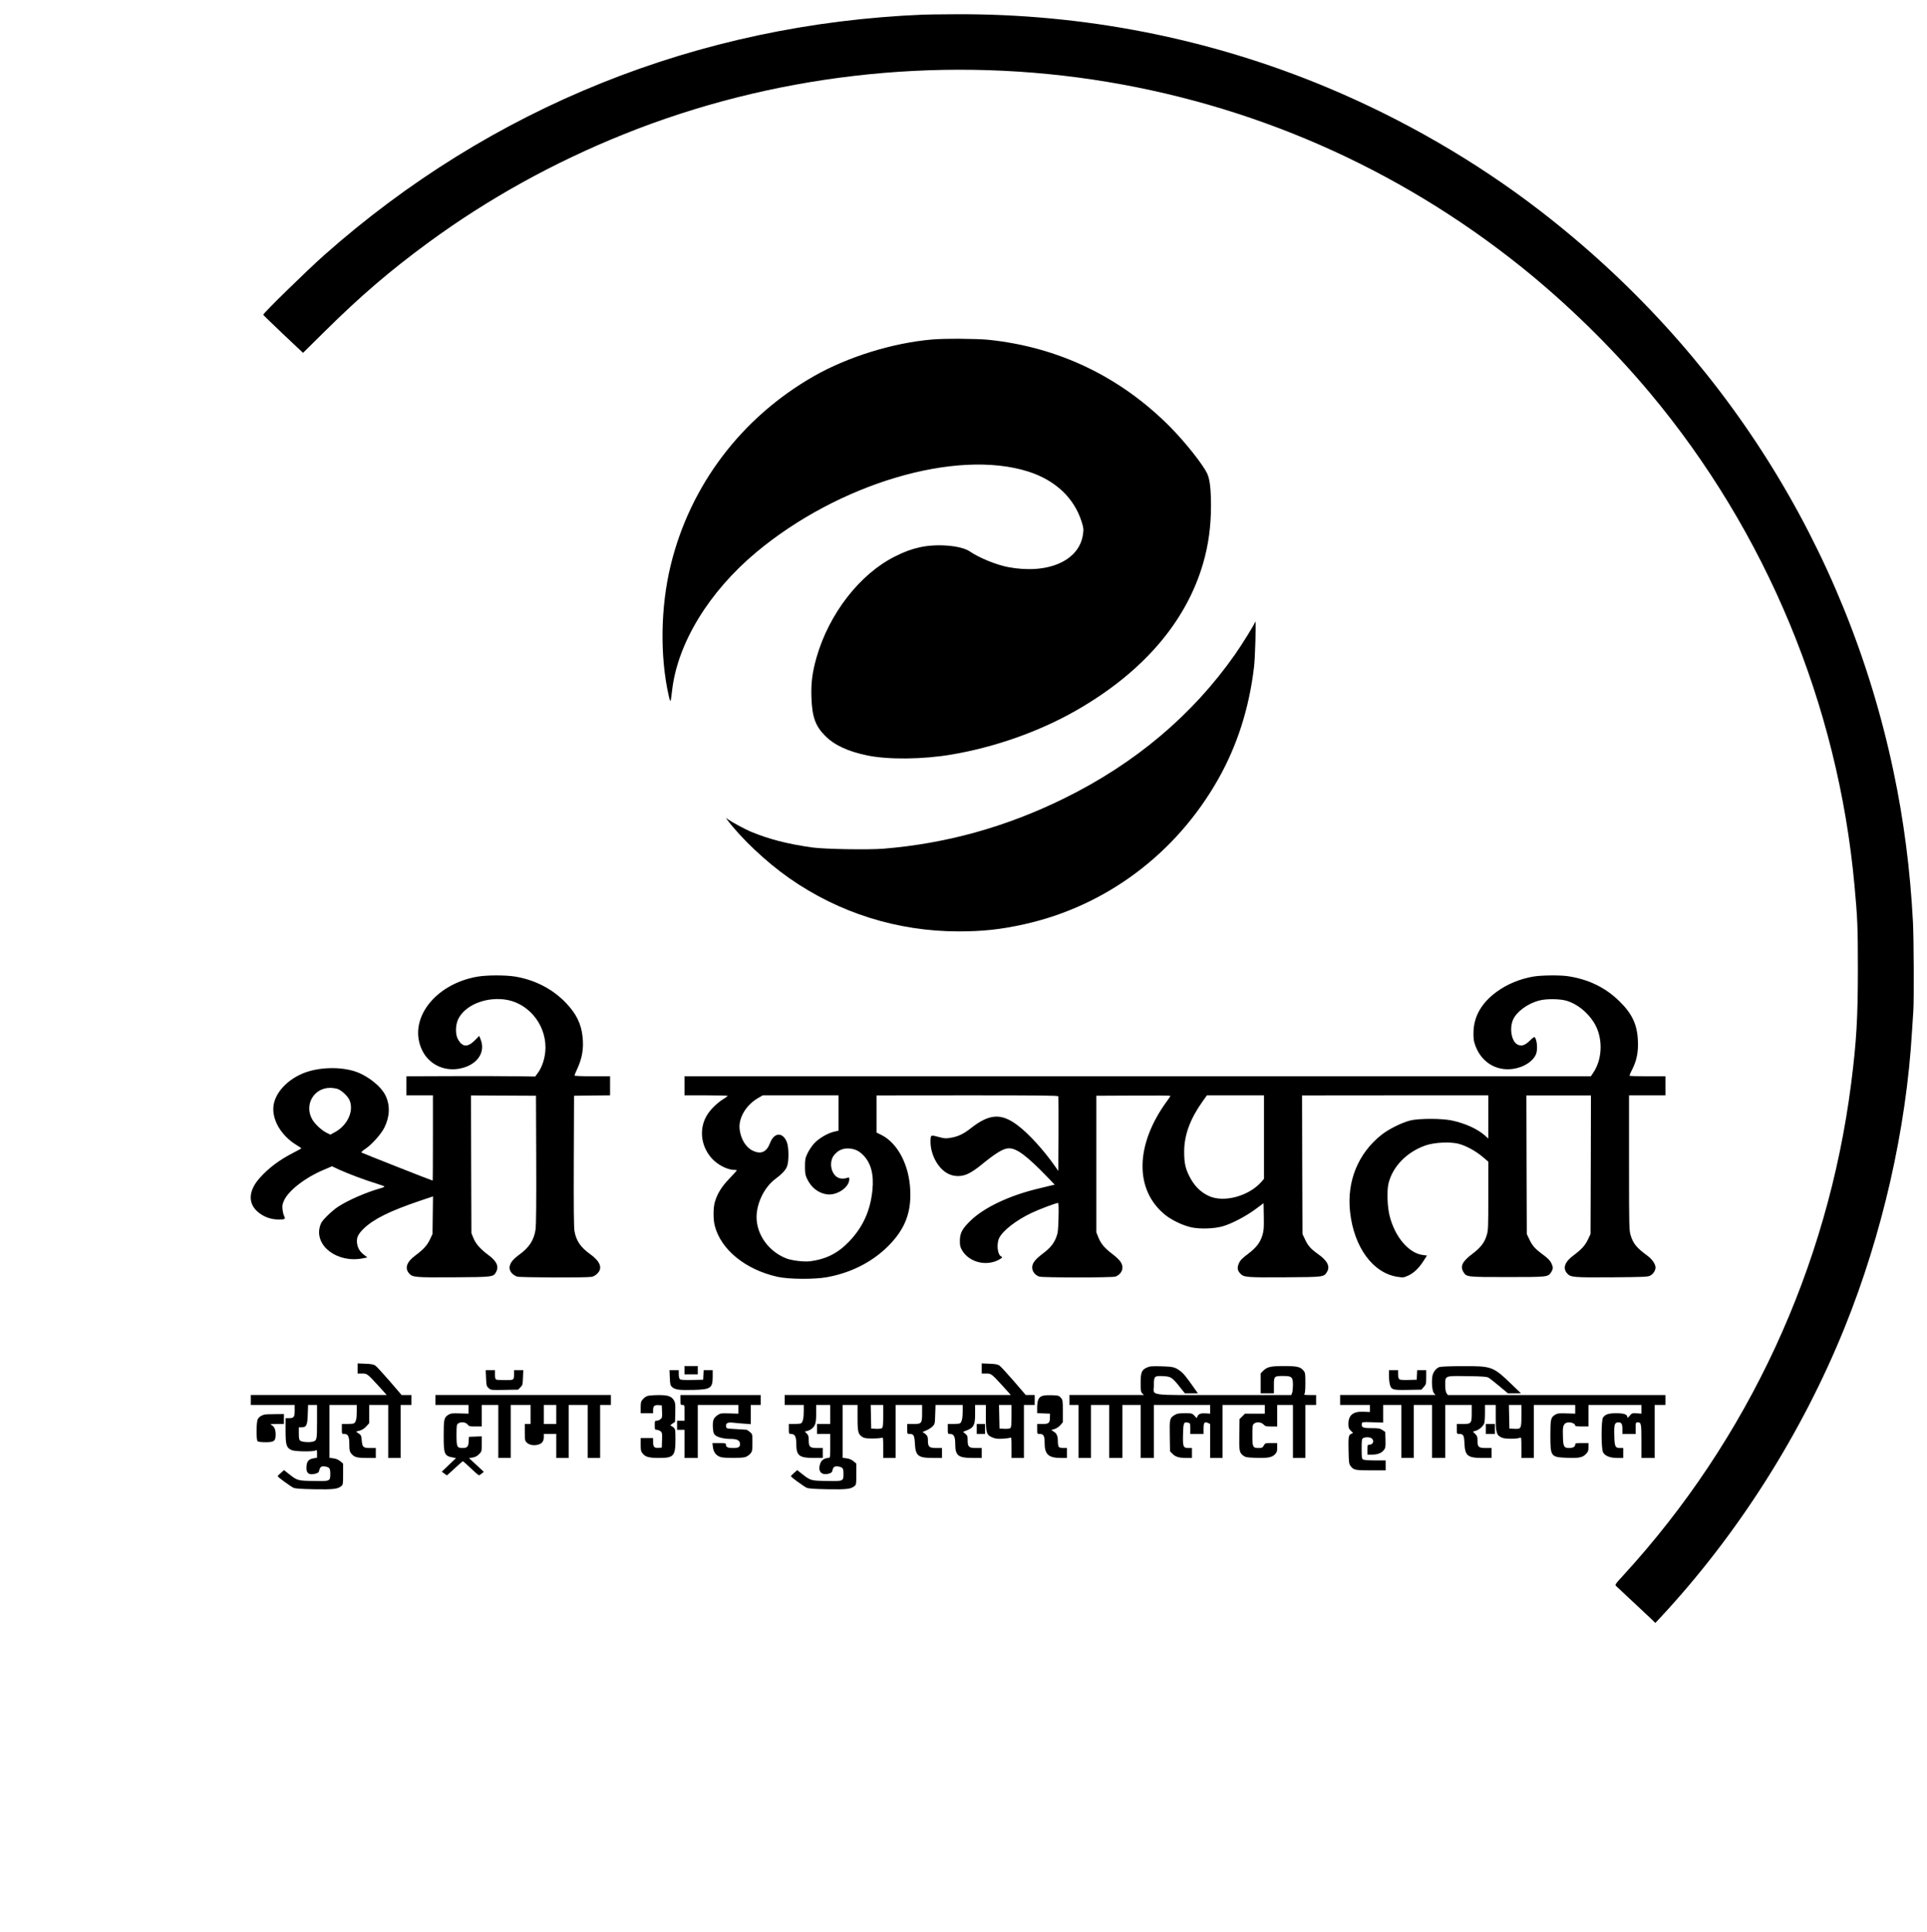 <?xml version="1.0" standalone="no"?>
<!DOCTYPE svg PUBLIC "-//W3C//DTD SVG 20010904//EN"
 "http://www.w3.org/TR/2001/REC-SVG-20010904/DTD/svg10.dtd">
<svg version="1.0" xmlns="http://www.w3.org/2000/svg"
 width="2328pt" height="2334pt" viewBox="0 0 2328 2334"
 preserveAspectRatio="xMidYMid meet">

<g transform="translate(0,2334) scale(0.1,-0.1)"
fill="#000000" stroke="none">
<path d="M11150 23163 c-2718 -113 -5218 -1118 -7235 -2906 -211 -188 -735
-700 -735 -719 0 -3 108 -108 240 -233 l241 -227 262 259 c438 433 790 734
1253 1074 722 529 1509 965 2359 1307 1777 715 3759 946 5665 661 1905 -285
3676 -1059 5180 -2264 552 -443 1098 -977 1556 -1525 1402 -1677 2269 -3763
2468 -5945 36 -388 41 -501 41 -1005 0 -595 -17 -880 -81 -1385 -284 -2224
-1244 -4298 -2753 -5943 -101 -110 -103 -114 -85 -131 124 -115 380 -356 421
-394 l51 -50 60 64 c933 1001 1708 2220 2227 3504 457 1132 745 2398 814 3580
6 99 13 210 16 247 9 120 6 878 -5 1078 -33 624 -110 1223 -235 1814 -569
2701 -2067 5074 -4274 6774 -770 593 -1653 1104 -2573 1488 -1415 591 -2942
891 -4488 882 -179 -1 -354 -3 -390 -5z"/>
<path d="M11256 19239 c-474 -42 -1010 -208 -1419 -440 -877 -499 -1500 -1320
-1735 -2289 -122 -502 -131 -1098 -23 -1575 21 -91 23 -88 41 70 67 568 445
1187 1016 1664 994 830 2411 1251 3284 976 327 -104 554 -316 646 -603 25 -81
27 -92 17 -159 -46 -318 -425 -483 -903 -393 -143 27 -351 112 -465 190 -104
71 -395 96 -601 50 -103 -23 -183 -52 -299 -110 -424 -210 -797 -689 -949
-1216 -53 -185 -69 -312 -63 -489 8 -232 47 -343 163 -460 111 -114 276 -191
513 -240 252 -52 670 -48 1016 11 522 88 1061 278 1505 532 804 459 1329 1068
1535 1778 64 219 95 449 95 693 0 201 -14 322 -45 389 -51 110 -263 378 -449
566 -600 605 -1350 965 -2196 1052 -145 14 -534 17 -684 3z"/>
<path d="M15160 15822 c0 -16 -156 -268 -240 -387 -513 -732 -1208 -1318
-2065 -1739 -699 -344 -1421 -545 -2180 -607 -190 -15 -712 -6 -865 15 -301
43 -523 100 -745 193 -70 30 -213 107 -270 146 -28 20 -29 20 -15 2 174 -232
476 -517 755 -712 600 -420 1307 -642 2040 -643 304 0 512 23 798 86 987 219
1833 851 2342 1749 231 408 376 859 435 1360 13 105 26 545 16 545 -3 0 -6 -4
-6 -8z"/>
<path d="M5772 11544 c-523 -88 -851 -524 -671 -892 80 -163 253 -251 437
-222 217 35 335 192 268 356 l-17 42 -53 -54 c-87 -87 -149 -83 -203 12 -33
57 -32 169 1 241 77 164 313 268 551 242 283 -30 506 -288 505 -583 -1 -115
-38 -236 -97 -312 l-27 -37 -216 3 c-118 2 -468 3 -777 2 l-563 -2 0 -115 0
-115 160 0 160 0 0 -515 c0 -283 -1 -515 -3 -515 -10 0 -853 333 -860 339 -5
5 15 23 42 41 76 48 194 179 234 259 66 132 72 268 16 385 -52 111 -206 236
-356 290 -188 66 -459 58 -646 -20 -193 -81 -333 -236 -353 -391 -21 -168 93
-361 279 -474 31 -19 57 -36 57 -39 0 -3 -42 -26 -93 -52 -172 -88 -301 -185
-410 -307 -133 -148 -144 -300 -29 -403 71 -64 160 -98 259 -98 76 0 84 5 66
41 -8 16 -17 53 -20 83 -5 44 -1 63 19 107 56 121 257 276 478 369 l101 43 87
-41 c102 -47 320 -129 447 -167 50 -16 94 -31 98 -35 5 -5 -17 -15 -50 -24
-168 -47 -389 -143 -509 -222 -33 -21 -91 -70 -130 -109 -58 -57 -75 -81 -88
-124 -71 -239 210 -451 517 -390 l55 11 -41 32 c-52 40 -76 81 -84 143 -7 65
12 106 82 174 118 114 312 211 675 334 l161 54 -3 -227 -3 -227 -31 -66 c-35
-73 -78 -120 -177 -194 -106 -79 -131 -155 -72 -219 41 -44 76 -47 538 -44
477 3 479 3 512 68 34 66 4 129 -99 204 -94 70 -150 134 -178 205 l-23 56 -3
832 -2 832 392 -2 393 -2 3 -765 c2 -478 -1 -794 -7 -843 -18 -134 -77 -226
-205 -317 -110 -78 -139 -159 -80 -221 15 -16 44 -34 63 -39 40 -11 831 -14
895 -3 25 4 50 18 72 40 67 66 36 147 -88 236 -111 79 -166 158 -187 272 -9
43 -11 291 -9 850 l3 790 218 3 217 2 0 115 0 115 -215 0 c-118 0 -215 4 -215
9 0 4 15 41 34 82 60 130 79 247 64 386 -17 158 -75 276 -198 406 -161 170
-377 282 -620 322 -116 18 -334 18 -448 -1z m-1701 -1354 c48 -14 127 -84 150
-135 59 -129 -21 -307 -175 -390 l-55 -30 -46 23 c-57 28 -139 103 -171 158
-102 174 13 382 211 384 28 0 66 -5 86 -10z"/>
<path d="M18527 11545 c-165 -28 -321 -93 -448 -186 -175 -129 -267 -284 -277
-466 -3 -60 0 -110 8 -140 62 -227 253 -357 474 -323 127 20 236 90 272 176
23 55 14 174 -16 207 -4 5 -30 -14 -58 -42 -58 -58 -102 -72 -150 -47 -71 37
-99 194 -53 299 42 97 177 196 316 232 90 24 254 21 336 -4 122 -38 242 -133
321 -255 115 -177 113 -440 -4 -613 l-29 -43 -4047 0 c-2226 0 -4689 0 -5474
0 l-1428 0 0 -115 0 -115 260 0 c143 0 260 -3 260 -7 0 -5 -23 -21 -51 -38
-61 -36 -145 -115 -185 -175 -112 -163 -95 -380 40 -536 68 -79 190 -144 272
-144 17 0 33 -2 35 -5 3 -2 -36 -46 -86 -97 -95 -98 -149 -184 -179 -287 -20
-69 -21 -208 -1 -286 74 -289 370 -530 757 -617 139 -31 449 -33 603 -4 287
53 539 181 731 371 202 200 283 400 271 675 -12 305 -150 570 -346 670 l-61
30 0 225 0 224 1095 1 c872 0 1097 -2 1100 -12 3 -7 4 -213 3 -457 l-3 -444
-45 64 c-133 189 -313 387 -445 486 -199 151 -343 142 -570 -37 -82 -65 -151
-98 -235 -112 -63 -11 -79 -10 -138 6 -107 29 -107 29 -110 -31 -9 -164 84
-345 212 -410 77 -39 170 -38 252 5 34 17 92 56 130 87 198 162 286 215 354
215 95 -1 213 -89 458 -342 l94 -97 -39 -9 c-21 -6 -88 -21 -148 -36 -355 -83
-668 -231 -832 -392 -100 -97 -127 -149 -127 -245 0 -53 5 -74 27 -111 83
-142 284 -196 439 -117 43 22 53 35 35 42 -46 17 -61 151 -26 223 43 90 205
215 394 305 91 43 293 119 317 119 7 0 9 -61 6 -177 -4 -154 -8 -186 -27 -236
-31 -80 -73 -131 -166 -201 -93 -72 -125 -114 -125 -167 0 -48 38 -95 88 -109
50 -13 864 -13 914 0 50 14 88 61 88 109 0 53 -32 95 -125 167 -92 70 -134
120 -167 201 l-23 58 0 825 0 825 448 2 c246 2 447 0 447 -3 0 -4 -17 -29 -37
-57 -390 -529 -401 -1077 -28 -1380 83 -67 221 -132 324 -153 108 -21 275 -15
376 15 107 31 280 122 390 204 l100 74 3 -161 c2 -137 0 -170 -17 -226 -28
-91 -73 -149 -177 -228 -72 -54 -92 -76 -108 -113 -22 -54 -17 -84 18 -122 42
-45 75 -48 539 -45 475 3 470 3 508 65 41 66 5 136 -110 217 -87 62 -120 99
-159 184 l-27 57 -3 837 -2 837 1125 1 1125 0 0 -261 0 -261 -39 35 c-88 79
-237 148 -401 183 -121 26 -395 26 -500 1 -105 -26 -264 -105 -353 -176 -281
-224 -418 -561 -377 -930 47 -425 275 -737 571 -783 72 -11 78 -10 132 15 67
30 130 91 185 178 l41 64 -49 6 c-170 22 -336 215 -401 468 -29 109 -36 306
-15 395 49 206 223 384 451 462 106 36 295 45 395 19 90 -23 204 -85 289 -156
l71 -60 0 -413 c0 -384 -1 -419 -20 -478 -27 -89 -74 -149 -174 -224 -120 -90
-149 -150 -106 -219 37 -60 41 -60 530 -60 489 0 493 0 530 60 25 41 25 58 0
111 -15 30 -44 59 -105 104 -94 70 -124 104 -163 188 l-27 57 -3 837 -2 837
390 0 390 0 -2 -837 -3 -837 -31 -66 c-35 -73 -78 -120 -177 -194 -106 -79
-131 -155 -72 -219 41 -44 76 -47 538 -44 391 3 435 5 464 21 35 18 63 62 63
97 0 42 -41 101 -101 145 -129 95 -168 143 -199 243 -19 62 -20 94 -20 878 l0
814 220 0 220 0 0 115 0 115 -213 0 c-118 0 -216 3 -220 6 -3 3 10 36 29 72
56 109 78 215 71 352 -8 196 -70 328 -227 480 -169 165 -376 264 -625 300 -96
13 -313 11 -408 -5z m-8397 -1648 l0 -214 -52 -12 c-78 -17 -188 -82 -243
-143 -27 -29 -62 -82 -79 -118 -28 -58 -31 -75 -31 -160 0 -78 4 -104 23 -144
50 -108 137 -178 243 -192 120 -16 269 84 269 182 0 20 -4 25 -16 20 -44 -17
-90 -16 -124 2 -83 46 -107 190 -44 269 46 58 106 85 179 81 74 -5 122 -28
175 -82 92 -94 129 -233 110 -419 -25 -249 -112 -443 -277 -618 -139 -147
-286 -221 -484 -244 -72 -8 -216 10 -280 35 -214 85 -359 287 -359 500 1 171
95 361 227 460 86 64 130 113 144 160 21 67 18 224 -4 282 -49 127 -154 123
-204 -8 -42 -110 -109 -140 -208 -93 -83 39 -143 135 -159 254 -19 137 75 298
224 383 l55 32 458 0 457 0 0 -213z m5140 -292 l0 -504 -32 -37 c-151 -172
-452 -253 -632 -171 -107 49 -186 131 -245 255 -42 86 -55 155 -55 282 0 199
72 395 220 603 l55 77 344 0 345 0 0 -505z"/>
<path d="M4320 6811 l0 -61 53 0 c62 0 64 -2 202 -152 l97 -108 -821 0 -821 0
0 -60 0 -60 265 0 265 0 0 -70 c0 -78 -10 -90 -74 -90 l-36 0 0 -152 c0 -174
11 -207 75 -234 41 -17 256 -20 286 -4 18 10 19 7 19 -38 l0 -49 -39 -7 c-59
-9 -83 -34 -88 -93 -9 -85 26 -115 108 -93 32 9 41 16 46 40 8 41 27 54 69 47
55 -9 64 -22 64 -88 0 -91 -1 -91 -204 -87 -191 3 -194 4 -298 86 l-57 45 -38
-34 c-21 -18 -38 -36 -38 -40 0 -10 151 -120 190 -139 22 -10 86 -15 250 -18
231 -4 283 2 327 37 22 18 23 25 23 146 l0 127 -34 28 c-22 19 -50 31 -82 35
l-49 7 0 319 0 319 165 0 165 0 0 -86 c0 -81 -10 -120 -34 -136 -6 -4 -41 -8
-78 -8 l-68 0 0 -60 c0 -60 0 -60 29 -60 46 0 61 -30 61 -126 0 -67 4 -86 21
-108 37 -47 68 -56 189 -56 l110 0 0 60 0 60 -69 0 c-84 0 -94 10 -101 94 -5
54 -8 62 -37 82 l-32 22 44 12 c30 8 57 26 80 51 l35 39 0 110 0 110 115 0
115 0 0 -320 0 -320 75 0 75 0 0 320 0 320 65 0 65 0 0 60 0 60 -59 0 -59 0
-146 170 c-81 93 -159 178 -173 187 -20 13 -53 19 -120 21 l-93 4 0 -61z
m-490 -645 c0 -227 -1 -230 -66 -242 -46 -8 -120 0 -139 16 -11 9 -15 33 -15
86 l0 74 33 0 c59 0 71 25 75 156 l4 114 54 0 54 0 0 -204z"/>
<path d="M11860 6811 l0 -61 53 0 c62 0 64 -2 202 -152 l97 -108 -1366 0
-1366 0 0 -60 0 -60 115 0 115 0 0 -79 c0 -80 -11 -129 -33 -143 -7 -4 -42 -8
-79 -8 l-68 0 0 -60 c0 -57 1 -60 25 -60 48 0 65 -31 65 -121 0 -141 35 -169
210 -169 l110 0 0 60 0 60 -68 0 c-88 0 -102 13 -102 94 0 47 -4 61 -24 81
l-24 24 29 6 c15 4 40 15 54 27 45 35 55 68 55 183 l0 105 85 0 85 0 0 -115 0
-115 -80 0 -80 0 0 -60 0 -60 80 0 80 0 0 -145 c0 -134 -1 -145 -19 -145 -43
0 -83 -23 -97 -56 -41 -98 3 -159 97 -134 32 9 41 16 46 40 8 41 27 54 69 47
55 -9 64 -22 64 -88 0 -91 -1 -91 -204 -87 -191 3 -194 4 -298 86 l-57 45 -38
-34 c-21 -18 -38 -36 -38 -40 0 -10 151 -120 190 -139 22 -10 86 -15 250 -18
231 -4 283 2 327 37 22 18 23 25 23 146 l0 127 -34 28 c-22 19 -50 31 -82 35
l-49 7 0 319 0 319 90 0 90 0 0 -155 c0 -171 7 -197 57 -231 23 -15 46 -19
123 -19 52 0 103 4 113 9 16 8 17 -1 17 -118 l0 -126 75 0 75 0 0 320 0 320
160 0 160 0 0 -98 c0 -125 -6 -132 -108 -132 l-72 0 0 -60 c0 -59 0 -60 28
-60 50 0 59 -16 65 -116 7 -149 39 -174 216 -174 l111 0 0 60 0 60 -68 0 c-86
0 -102 14 -102 89 0 43 -4 56 -26 76 -15 14 -32 25 -38 26 -6 0 12 9 40 20 27
10 63 33 80 50 28 29 29 34 32 145 l4 114 164 0 164 0 0 -79 c0 -80 -11 -129
-33 -143 -7 -4 -42 -8 -79 -8 l-68 0 0 -60 c0 -57 1 -60 25 -60 48 0 65 -31
65 -121 0 -141 35 -169 210 -169 l110 0 0 60 0 60 -68 0 c-87 0 -102 13 -102
93 0 49 -3 58 -28 79 l-28 23 50 20 c80 32 96 64 96 196 l0 109 65 0 65 0 0
-150 c0 -185 8 -212 75 -241 37 -16 62 -20 123 -17 42 2 85 8 95 12 16 8 17
-1 17 -118 l0 -126 75 0 75 0 0 320 0 320 65 0 65 0 0 60 0 60 -54 0 -54 0
-146 170 c-81 93 -159 178 -173 187 -20 13 -53 19 -120 21 l-93 4 0 -61z
m-1190 -575 c0 -103 -3 -136 -14 -145 -9 -7 -38 -11 -73 -9 l-58 3 -3 143 -3
142 76 0 75 0 0 -134z m1550 0 c0 -103 -3 -136 -14 -145 -9 -7 -38 -11 -73 -9
l-58 3 -3 143 -3 142 76 0 75 0 0 -134z"/>
<path d="M8270 6790 l0 -50 80 0 80 0 0 50 0 50 -80 0 -80 0 0 -50z"/>
<path d="M13853 6821 c-61 -28 -73 -59 -73 -186 0 -92 3 -108 20 -125 l20 -20
-450 0 -450 0 0 -60 0 -60 55 0 55 0 0 -320 0 -320 75 0 75 0 0 320 0 320 110
0 110 0 0 -320 0 -320 80 0 80 0 0 320 0 320 110 0 110 0 0 -320 0 -320 80 0
80 0 0 320 0 320 340 0 340 0 0 -53 0 -52 -45 3 c-63 5 -94 -4 -107 -33 l-11
-24 -27 29 c-27 29 -31 30 -117 30 -70 0 -95 -4 -120 -20 -62 -37 -65 -48 -61
-254 l3 -185 29 -30 c36 -38 80 -51 169 -51 l67 0 0 60 0 60 -39 0 c-67 0 -72
13 -69 162 3 143 9 157 61 144 26 -6 27 -9 27 -71 l0 -65 80 0 80 0 0 65 c0
73 12 87 56 67 l24 -12 0 -205 0 -205 75 0 75 0 0 320 0 320 255 0 255 0 0
-52 0 -53 -120 0 -120 0 -32 -33 -33 -32 -3 -188 c-3 -202 1 -218 51 -256 23
-17 46 -21 133 -24 153 -6 207 3 244 39 26 27 30 38 30 85 l0 54 -72 0 c-71 0
-74 -1 -90 -30 -15 -26 -23 -30 -62 -30 -71 0 -76 11 -76 154 0 106 2 125 18
139 29 26 88 22 116 -8 21 -22 31 -25 95 -25 l71 0 0 130 0 130 95 0 95 0 0
-320 0 -320 75 0 75 0 0 320 0 320 65 0 65 0 0 60 0 60 -77 0 c-60 0 -74 3
-65 12 8 8 12 52 12 134 0 117 -1 124 -26 153 -35 42 -77 51 -234 51 -158 0
-202 -10 -247 -55 l-33 -33 0 -121 0 -121 80 0 80 0 0 95 c0 113 2 115 114
115 102 0 116 -13 116 -109 0 -38 -4 -81 -10 -95 l-10 -26 -819 0 c-948 0
-841 -16 -841 124 0 104 7 110 114 104 90 -4 107 -15 193 -123 l68 -85 78 0
79 0 -48 68 c-100 141 -124 170 -161 199 -66 50 -89 56 -233 60 -118 3 -140 1
-177 -16z"/>
<path d="M17393 6829 c-43 -13 -80 -60 -89 -114 -11 -77 -1 -181 20 -204 l19
-21 -576 0 -577 0 0 -60 0 -60 180 0 180 0 0 -43 0 -42 -74 3 c-127 7 -186
-40 -186 -146 0 -45 4 -58 28 -82 l29 -28 -23 -11 c-33 -14 -36 -39 -32 -210
3 -133 5 -153 24 -178 36 -49 55 -53 247 -53 l177 0 0 60 0 60 -126 0 c-69 0
-134 5 -145 10 -17 10 -19 22 -19 130 0 108 2 120 19 130 29 15 87 12 105 -6
31 -31 13 -74 -31 -74 -21 0 -23 -4 -23 -60 l0 -60 55 0 c67 0 114 18 144 56
19 25 21 37 19 123 l-3 95 -34 23 c-30 20 -46 23 -131 23 -105 0 -124 8 -118
52 3 23 4 23 131 19 l127 -4 0 107 0 106 110 0 110 0 0 -320 0 -320 75 0 75 0
0 320 0 320 110 0 110 0 0 -320 0 -320 80 0 80 0 0 320 0 320 160 0 160 0 0
-98 c0 -125 -6 -132 -108 -132 l-72 0 0 -60 c0 -59 0 -60 28 -60 51 0 60 -16
64 -115 7 -149 38 -175 217 -175 l111 0 0 60 0 60 -69 0 c-88 0 -101 11 -101
86 0 48 -4 60 -28 84 l-28 28 36 11 c41 12 87 53 101 89 5 13 9 68 9 123 l0
99 65 0 65 0 0 -157 c0 -180 10 -212 77 -239 38 -16 181 -16 216 0 16 8 17 -1
17 -118 l0 -126 75 0 75 0 0 320 0 320 250 0 250 0 0 -52 0 -53 -105 3 c-92 3
-110 1 -139 -17 -51 -32 -56 -53 -56 -252 0 -251 6 -259 193 -267 149 -6 193
2 234 43 29 29 33 40 33 84 l0 51 -80 0 c-73 0 -80 -2 -80 -20 0 -24 -28 -40
-72 -40 -63 0 -73 16 -76 130 -4 111 0 141 24 164 31 31 124 13 124 -25 0 -5
36 -9 80 -9 l80 0 0 130 0 130 320 0 320 0 0 -52 0 -53 -57 4 c-55 3 -59 2
-85 -30 -19 -23 -28 -28 -28 -17 0 34 -40 48 -133 48 -94 0 -134 -13 -161 -52
-23 -33 -23 -375 0 -419 22 -44 83 -69 172 -69 l72 0 0 60 0 60 -33 0 c-65 0
-72 14 -75 153 -4 134 4 157 52 157 35 0 46 -20 46 -82 l0 -58 80 0 80 0 0 70
c0 66 1 70 23 70 44 0 47 -12 47 -227 l0 -203 80 0 80 0 0 320 0 320 65 0 65
0 0 60 0 60 -1314 0 -1315 0 -15 22 c-11 16 -16 46 -16 99 0 115 -10 111 267
107 180 -2 234 -6 255 -18 15 -8 74 -55 132 -103 l104 -87 78 0 79 1 -120 115
c-217 209 -233 214 -585 213 -135 0 -259 -5 -277 -10z m987 -587 c0 -159 -3
-164 -85 -160 l-60 3 -3 143 -3 142 76 0 75 0 0 -128z"/>
<path d="M5872 6694 c4 -91 6 -98 32 -121 28 -24 31 -24 192 -21 l164 3 27 28
c26 25 28 35 31 117 l4 90 -56 0 -56 0 0 -44 c0 -76 -1 -76 -105 -76 -51 0
-100 3 -109 6 -12 5 -16 20 -16 60 l0 54 -56 0 -56 0 4 -96z"/>
<path d="M8092 6699 c4 -84 6 -94 31 -115 35 -30 89 -37 259 -32 203 5 227 22
228 156 l0 82 -55 0 -54 0 -3 -57 -3 -58 -134 -3 c-90 -2 -138 1 -147 9 -8 7
-14 31 -14 60 l0 49 -56 0 -56 0 4 -91z"/>
<path d="M16780 6723 c0 -38 5 -85 11 -106 17 -63 35 -69 219 -65 l162 3 29
33 c27 30 29 38 29 117 l0 85 -55 0 -54 0 -3 -57 -3 -58 -99 -3 c-64 -2 -103
1 -112 9 -8 7 -14 31 -14 60 l0 49 -55 0 -55 0 0 -67z"/>
<path d="M5260 6430 l0 -60 200 0 200 0 0 -52 0 -53 -105 3 c-92 3 -110 1
-139 -17 -51 -32 -56 -53 -56 -252 0 -226 8 -245 114 -264 l35 -7 -86 -82 -86
-82 31 -23 32 -22 93 85 c50 47 95 86 99 86 4 0 47 -38 96 -85 49 -47 94 -85
98 -85 5 1 20 10 34 22 l25 20 -89 83 -90 83 44 7 c31 5 55 18 77 40 32 32 33
34 33 124 l0 92 -77 -3 -78 -3 -3 -55 c-3 -64 -18 -80 -72 -80 -69 0 -75 12
-75 155 0 114 2 128 19 141 33 23 91 18 114 -11 18 -23 27 -25 96 -25 l76 0 0
130 0 130 100 0 100 0 0 -320 0 -320 75 0 75 0 0 320 0 320 120 0 120 0 0
-115 0 -115 -35 0 -35 0 0 -100 c0 -92 2 -103 23 -124 29 -29 85 -40 136 -26
49 13 71 42 71 92 l0 38 75 0 75 0 0 -145 0 -145 75 0 75 0 0 320 0 320 115 0
115 0 0 -320 0 -320 75 0 75 0 0 320 0 320 65 0 65 0 0 60 0 60 -1060 0 -1060
0 0 -60z m1460 -175 l0 -115 -75 0 -75 0 0 115 0 115 75 0 75 0 0 -115z"/>
<path d="M7823 6479 c-17 -5 -43 -23 -57 -40 -23 -26 -26 -40 -26 -100 l0 -69
75 0 75 0 0 39 c0 48 17 63 67 59 l38 -3 3 -75 c3 -67 1 -77 -19 -92 -11 -10
-32 -18 -45 -18 -22 0 -24 -4 -24 -55 0 -51 2 -55 24 -55 13 0 33 -8 45 -17
20 -16 22 -26 19 -108 l-3 -90 -38 -3 c-53 -4 -67 11 -67 69 l0 49 -75 0 -75
0 0 -79 c0 -71 3 -83 26 -110 33 -40 77 -51 202 -51 171 0 192 25 192 222 0
117 -1 126 -23 146 -13 12 -29 22 -37 22 -7 0 2 10 21 23 l34 23 3 114 c2 101
0 119 -18 148 -30 48 -72 62 -187 61 -54 0 -112 -5 -130 -10z"/>
<path d="M8220 6430 c0 -57 1 -60 25 -60 25 0 25 0 25 -95 l0 -95 -45 0 -45 0
0 -55 0 -55 45 0 45 0 0 -170 0 -170 80 0 80 0 0 320 0 320 245 0 245 0 0 -52
0 -53 -107 3 c-100 3 -111 2 -143 -20 -50 -34 -61 -62 -58 -145 3 -53 8 -77
22 -92 27 -30 107 -51 193 -51 80 0 113 -18 113 -63 0 -36 -19 -47 -85 -47
-63 0 -85 11 -85 42 0 16 -10 18 -81 18 l-82 0 6 -52 c8 -61 42 -103 96 -118
47 -13 246 -13 293 0 20 6 48 24 62 41 24 28 26 38 26 134 0 103 0 103 -31
129 -17 14 -36 27 -42 27 -7 1 -64 4 -127 8 -114 6 -115 6 -118 32 -5 40 18
52 85 45 32 -4 93 -9 136 -12 l77 -6 0 116 0 116 60 0 60 0 0 60 0 60 -485 0
-485 0 0 -60z"/>
<path d="M12584 6476 c-39 -17 -54 -57 -54 -142 l0 -63 78 -3 77 -3 -1 -47 c0
-66 -14 -78 -90 -78 l-64 0 0 -60 c0 -60 0 -60 29 -60 49 0 61 -22 61 -107 0
-139 45 -182 193 -183 l77 0 0 60 0 60 -43 0 c-24 0 -48 5 -55 12 -7 7 -12 36
-12 64 0 69 -13 100 -50 122 l-30 19 39 12 c22 6 53 27 70 46 l31 36 0 134 c0
127 -1 135 -24 162 -23 26 -30 28 -113 31 -59 1 -98 -2 -119 -12z"/>
<path d="M3190 6253 c-39 -12 -63 -30 -76 -55 -18 -35 -20 -248 -2 -266 7 -7
44 -12 95 -12 105 0 123 14 123 93 0 61 -16 97 -50 114 -22 11 -14 13 63 13
l87 0 0 60 0 60 -112 -1 c-62 0 -120 -3 -128 -6z"/>
<path d="M11800 6080 l0 -60 50 0 50 0 0 60 0 60 -50 0 -50 0 0 -60z"/>
<path d="M17950 6080 l0 -60 55 0 55 0 0 60 0 60 -55 0 -55 0 0 -60z"/>
</g>
</svg>
